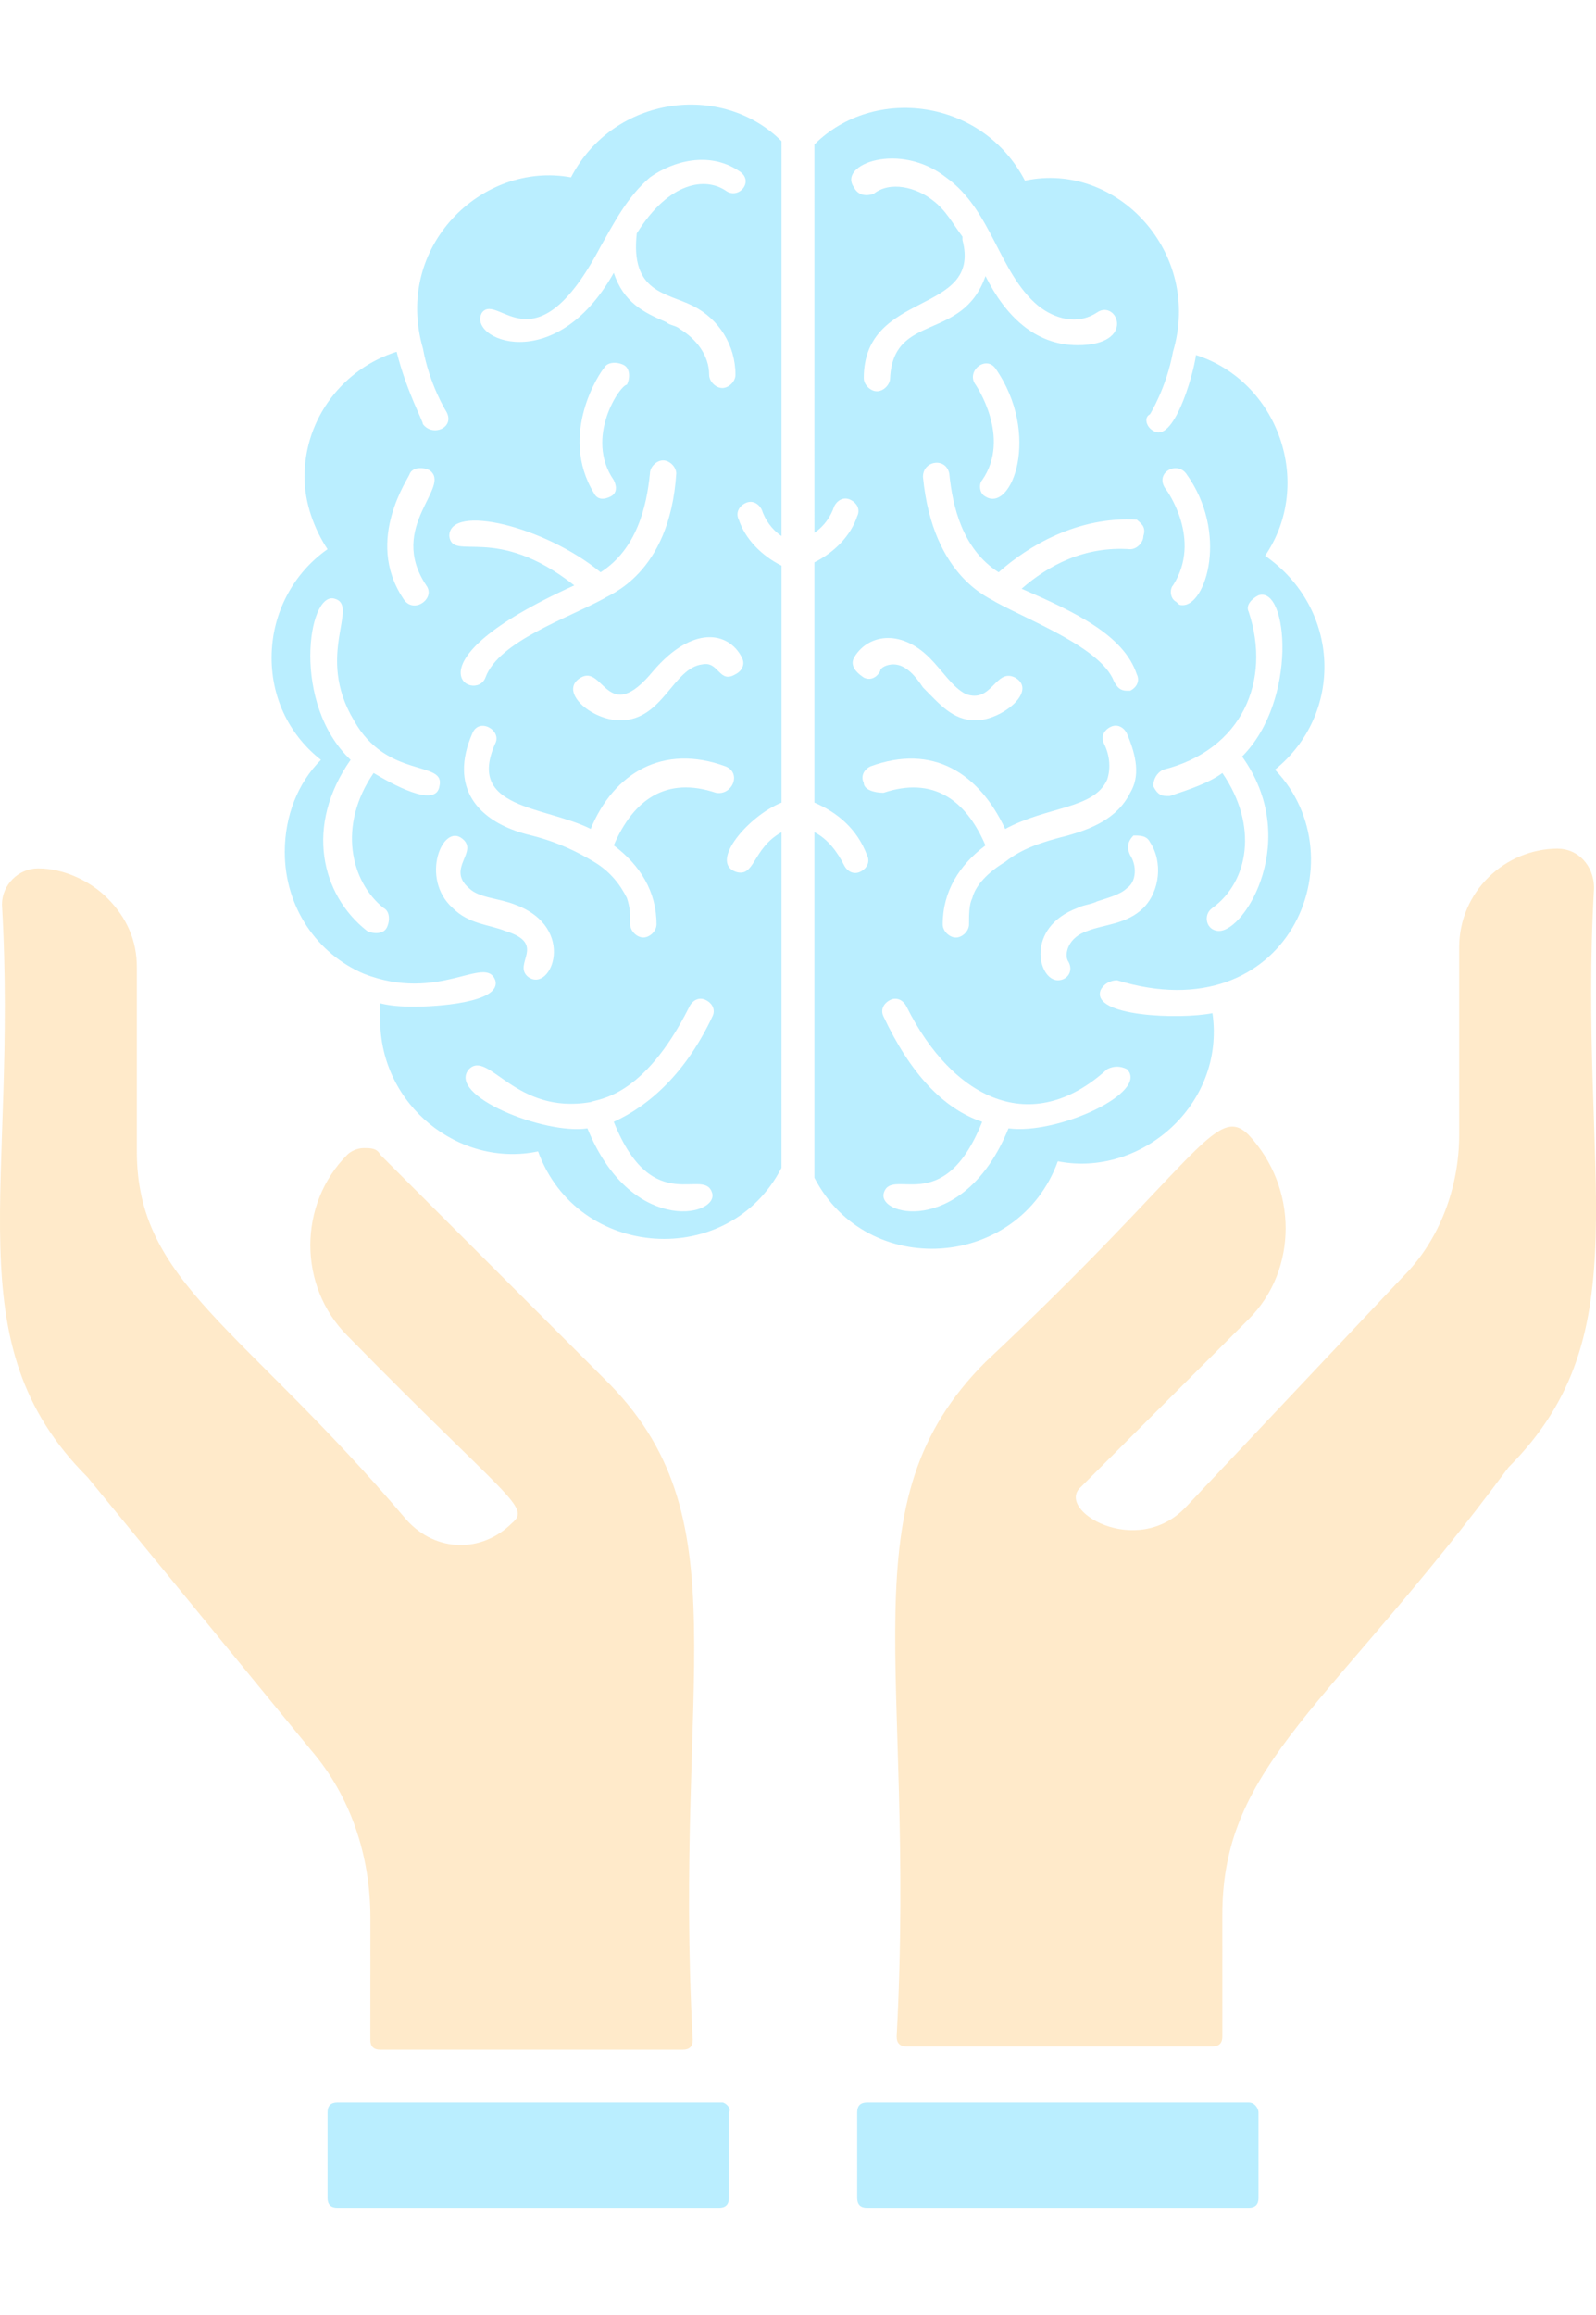 <svg width="200" height="290" viewBox="0 0 232 306" fill="none" xmlns="http://www.w3.org/2000/svg">
<g opacity="0.75">
<path d="M226.455 108.12C218.805 108.12 212.111 114.337 212.111 122.465V149.72C212.111 157.37 209.242 165.022 203.981 170.281L172.421 203.754C165.249 211.404 153.295 204.232 157.119 200.885L181.506 176.499C188.679 169.326 188.679 157.372 181.506 149.72C176.725 144.939 173.857 154.024 143.252 182.715C122.692 203.276 133.212 226.708 130.341 280.741C130.341 281.696 130.819 282.176 131.777 282.176H176.247C177.203 282.176 177.683 281.699 177.683 280.741L177.68 263.05C177.68 241.054 193.46 232.926 219.28 198.021C238.886 178.415 229.321 155.941 231.713 113.864C231.713 110.516 229.323 108.125 226.454 108.125L226.455 108.12Z" fill="#FFE3B8"/>
<path d="M53.836 281.218C53.836 282.173 54.314 282.653 55.271 282.653H99.264C100.219 282.653 100.699 282.175 100.699 281.218C97.831 228.62 108.349 205.188 87.788 185.102L55.273 152.588C54.796 151.632 53.838 151.632 52.883 151.632C51.927 151.632 50.97 152.11 50.492 152.588C43.32 159.76 43.32 171.714 50.492 178.888C73.922 202.798 77.27 203.753 74.402 206.144C70.098 210.447 63.403 210.447 59.1 205.666C35.19 177.453 19.891 171.238 19.891 152.11V125.332C19.891 121.506 18.455 118.159 15.587 115.292C13.196 112.901 9.37 110.988 5.547 110.988C2.678 110.988 0.287 113.379 0.287 116.247C2.678 157.369 -6.885 179.845 12.721 199.451L45.235 239.14C50.975 245.835 53.843 254.442 53.843 263.527L53.836 281.218Z" fill="#FFE3B8"/>
<path d="M104.996 290.309H49.05C48.094 290.309 47.614 290.786 47.614 291.744V304.177C47.614 305.133 48.092 305.612 49.05 305.612H104.519C105.474 305.612 105.954 305.135 105.954 304.177V291.744C106.432 291.264 105.474 290.309 104.997 290.309H104.996Z" fill="#A3E8FF"/>
<path d="M181.505 290.309H126.036C125.081 290.309 124.601 290.786 124.601 291.744V304.177C124.601 305.133 125.078 305.612 126.036 305.612H181.505C182.46 305.612 182.94 305.135 182.94 304.177V291.744C182.94 291.264 182.46 290.309 181.505 290.309Z" fill="#A3E8FF"/>
<path d="M153.772 153.549C165.726 155.94 178.159 145.419 176.246 132.03C171.465 132.985 158.553 132.507 159.989 128.684C160.467 127.728 161.424 127.248 162.38 127.248C187.244 134.898 197.765 109.555 185.332 96.644C195.372 88.514 194.895 73.215 183.896 65.563C191.069 55.042 185.809 40.22 173.856 36.394C173.378 39.74 170.51 49.305 167.639 47.392C166.684 46.914 166.204 45.479 167.162 45.002C167.162 45.002 169.552 41.175 170.508 35.916C174.812 21.572 162.378 8.183 148.989 11.052C142.772 -0.902 126.992 -2.815 118.385 5.792L118.387 62.216C119.822 61.261 120.777 59.825 121.255 58.39C121.733 57.435 122.691 56.955 123.646 57.435C124.601 57.912 125.081 58.87 124.601 59.825C123.646 62.694 121.255 65.085 118.385 66.52V101.426C121.731 102.861 124.601 105.252 126.034 109.075C126.512 110.031 126.034 110.988 125.079 111.466C124.124 111.944 123.166 111.466 122.688 110.511C121.733 108.598 120.298 106.685 118.385 105.729V155.937C126.037 170.761 148.033 169.326 153.772 153.546L153.772 153.549ZM172.42 53.612C178.637 62.22 175.289 72.739 171.943 72.739C171.465 72.739 171.465 72.739 170.987 72.261C170.032 71.783 170.032 70.348 170.51 69.87C174.813 63.176 169.554 56.004 169.554 56.004C167.639 53.613 170.985 51.7 172.42 53.613V53.612ZM169.074 96.648C180.55 93.779 184.854 83.737 181.508 73.696C181.03 72.74 181.985 71.783 182.943 71.305C187.247 69.87 188.682 86.607 180.552 94.734C189.159 106.688 181.03 120.077 177.206 120.077C175.293 120.077 174.815 117.686 176.251 116.731C181.51 112.905 182.945 104.777 177.686 97.125C175.773 98.561 172.904 99.516 170.036 100.471H169.558C168.603 100.471 168.123 99.994 167.645 99.036C167.639 98.083 168.117 97.125 169.074 96.647L169.074 96.648ZM167.161 107.168C169.074 110.037 168.597 114.341 166.206 116.731C163.815 119.122 160.467 119.122 158.076 120.077C155.207 121.033 154.73 123.424 155.208 124.381C156.163 125.817 155.207 127.25 153.772 127.25C150.904 127.25 148.991 119.6 156.641 116.729C157.596 116.251 158.554 116.251 159.509 115.774C160.944 115.296 162.855 114.818 163.813 113.861C165.248 112.905 165.248 110.515 164.29 109.079C163.813 108.124 163.813 107.166 164.768 106.211C165.726 106.211 166.681 106.211 167.161 107.168L167.161 107.168ZM166.204 62.698C166.204 63.653 165.248 64.611 164.291 64.611C157.596 64.133 152.337 67.001 148.511 70.35C156.161 73.696 163.335 77.044 165.246 82.783C165.724 83.739 165.246 84.696 164.29 85.174H163.813C162.857 85.174 162.377 84.696 161.9 83.739C159.987 78.957 149.946 75.131 144.685 72.263C144.207 71.785 135.599 68.917 134.164 54.093C134.164 51.702 137.51 51.224 137.99 53.615C138.468 58.396 139.903 64.613 145.163 67.959C149.466 64.133 156.638 59.829 165.246 60.309C165.726 60.785 166.682 61.263 166.204 62.698L166.204 62.698ZM141.817 40.701C140.381 38.788 143.252 36.398 144.685 38.311C151.38 47.874 147.076 59.349 143.25 56.959C142.294 56.481 142.294 55.046 142.772 54.568C147.078 48.354 141.817 40.702 141.817 40.702L141.817 40.701ZM124.126 12.01C121.735 8.664 130.82 5.316 137.515 10.575C144.21 15.357 145.165 24.442 150.904 29.223C153.295 31.136 156.643 32.092 159.511 30.179C162.38 28.266 165.251 34.96 156.643 34.96C150.426 34.96 146.122 30.657 143.254 24.92C139.908 34.483 129.865 30.179 129.387 39.744C129.387 40.7 128.432 41.657 127.474 41.657C126.519 41.657 125.561 40.702 125.561 39.744C125.561 26.833 142.777 30.659 139.906 19.661V19.183C138.47 17.27 137.515 15.357 135.602 13.924C133.211 12.011 129.385 11.055 126.995 12.968C125.559 13.446 124.604 12.968 124.126 12.011L124.126 12.01ZM124.126 80.393C126.039 77.047 130.82 76.089 135.124 80.393C137.037 82.306 138.471 84.697 140.384 85.652C144.21 87.087 144.687 81.826 147.556 83.261C150.902 85.174 145.643 89.478 141.817 89.478C138.471 89.478 136.558 87.087 134.167 84.697C133.211 83.261 131.776 81.35 129.863 81.35C128.908 81.35 127.95 81.828 127.95 82.306C127.472 83.261 126.515 83.741 125.559 83.261C124.126 82.306 123.646 81.348 124.126 80.393L124.126 80.393ZM125.559 98.563C125.081 97.608 125.559 96.65 126.514 96.172C135.6 92.826 142.294 97.128 146.12 105.258C152.337 101.912 159.031 102.389 160.945 98.085C161.422 96.65 161.422 94.739 160.467 92.826C159.989 91.871 160.467 90.913 161.422 90.435C162.378 89.958 163.335 90.435 163.813 91.391C165.248 94.737 165.726 97.607 164.291 99.998C162.378 103.824 158.552 105.257 155.206 106.215C151.38 107.17 148.511 108.128 146.12 110.041C143.73 111.476 141.817 113.387 141.339 115.3C140.861 116.255 140.861 117.691 140.861 119.126C140.861 120.081 139.906 121.039 138.948 121.039C137.993 121.039 137.035 120.084 137.035 119.126C137.035 114.344 139.426 110.519 143.252 107.65C140.383 100.956 135.602 97.61 128.427 100C126.994 99.996 125.559 99.518 125.559 98.563L125.559 98.563ZM128.43 158.335C129.385 154.031 137.037 162.161 142.774 147.814C137.035 145.901 132.253 140.642 128.43 132.512C127.952 131.557 128.43 130.599 129.385 130.121C130.341 129.644 131.298 130.121 131.776 131.077C138.47 144.466 149.946 150.203 160.945 140.162C161.9 139.684 162.858 139.684 163.813 140.162C167.159 143.508 153.773 149.725 146.598 148.769C140.384 164.073 127.95 161.683 128.43 158.335L128.43 158.335Z" fill="#A3E8FF"/>
<path d="M83 10.575C70.089 8.184 57.18 20.615 61.481 35.439C62.437 40.699 64.828 44.525 64.828 44.525C66.263 46.915 62.914 48.351 61.481 46.438C61.481 45.96 59.091 41.656 57.655 35.917C50.005 38.308 44.266 45.48 44.266 54.087C44.266 57.913 45.702 61.737 47.612 64.608C42.831 67.954 39.482 73.693 39.482 80.388C39.482 86.604 42.351 91.863 46.655 95.212C43.309 98.558 41.396 103.342 41.396 108.601C41.396 116.731 46.177 123.426 52.871 126.294C63.87 130.598 70.564 123.426 71.998 127.25C72.953 130.596 62.913 131.076 60.522 131.076C59.087 131.076 57.176 131.076 55.263 130.598V132.989C55.263 145.422 66.739 154.508 78.215 152.115C83.954 167.895 105.948 169.33 113.6 154.506L113.605 105.731C109.301 108.122 109.779 112.426 106.91 111.47C103.084 110.035 108.823 103.34 113.605 101.43V67C110.736 65.564 108.346 63.174 107.388 60.305C106.91 59.35 107.388 58.392 108.343 57.914C109.299 57.437 110.256 57.914 110.734 58.87C111.212 60.305 112.17 61.738 113.603 62.696L113.605 5.314C104.998 -3.291 89.218 -1.38 83.001 10.575L83 10.575ZM87.304 67.956C92.563 64.61 93.999 58.393 94.477 53.612C94.477 52.657 95.432 51.699 96.39 51.699C97.345 51.699 98.303 52.654 98.303 53.612C97.347 68.436 88.262 71.305 87.782 71.782C82.523 74.651 72.48 77.999 70.567 83.258C69.132 87.084 58.134 81.345 83.478 69.869C72.002 60.784 65.785 66.523 65.308 62.697C65.31 57.915 79.177 61.261 87.304 67.956V67.956ZM89.217 54.567C89.695 55.523 89.695 56.48 88.739 56.958C87.784 57.436 86.826 57.436 86.349 56.48C81.09 47.873 87.304 38.787 87.784 38.31C88.262 37.355 89.697 37.355 90.653 37.832C91.608 38.31 91.608 39.745 91.13 40.701C90.175 40.701 84.913 48.353 89.217 54.567V54.567ZM59.571 53.612C60.049 52.656 61.484 52.656 62.439 53.134C65.786 55.525 56.223 61.264 61.962 69.869C63.397 71.782 60.049 74.173 58.616 71.782C52.876 63.175 59.571 54.089 59.571 53.612L59.571 53.612ZM54.312 97.125C49.053 104.775 50.966 112.905 55.747 116.731C56.703 117.208 56.703 118.644 56.225 119.599C55.747 120.554 54.312 120.554 53.356 120.077C46.662 114.818 44.271 104.775 50.966 95.212C42.358 87.082 44.749 70.825 48.575 71.782C52.401 72.738 45.707 79.912 51.443 89.475C56.225 98.083 64.832 95.215 63.877 99.038C63.397 102.387 56.703 98.561 54.311 97.126L54.312 97.125ZM65.788 116.731C61.006 112.427 64.352 104.297 67.223 106.69C69.614 108.603 64.832 110.994 68.178 113.863C69.614 115.298 72.482 115.298 74.873 116.253C83.958 119.6 80.132 129.165 76.786 126.774C74.395 124.861 79.654 121.993 73.44 120.079C71.047 119.122 68.178 119.122 65.788 116.731L65.788 116.731ZM103.561 132.51C99.735 140.64 94.476 145.422 89.217 147.812C94.957 162.156 102.606 154.029 103.561 158.333C104.039 161.679 91.608 164.072 85.391 148.77C79.174 149.725 64.83 143.988 68.176 140.162C71.044 137.294 74.871 146.857 85.869 144.944C86.824 144.466 93.519 144.466 100.213 131.077C100.691 130.122 101.649 129.642 102.604 130.122C103.562 130.598 104.042 131.553 103.562 132.511L103.561 132.51ZM104.041 99.993C96.869 97.603 92.088 100.949 89.217 107.643C93.043 110.512 95.433 114.338 95.433 119.119C95.433 120.074 94.478 121.032 93.52 121.032C92.565 121.032 91.608 120.077 91.608 119.119C91.608 117.684 91.608 116.728 91.13 115.293C90.174 113.38 88.739 111.467 86.348 110.034C83.958 108.598 81.089 107.165 77.263 106.208C69.133 104.295 65.309 99.035 68.656 91.383C69.611 88.993 72.96 90.906 72.002 92.819C67.698 102.382 79.174 101.904 85.868 105.252C89.215 97.122 96.389 92.819 105.474 96.167C107.865 97.124 106.432 100.473 104.041 99.993L104.041 99.993ZM107.865 80.39C108.343 81.345 107.865 82.303 106.91 82.781C104.519 84.216 104.519 80.868 102.128 81.345C97.825 81.823 96.389 89.475 90.175 89.475C85.871 89.475 81.09 85.172 84.435 83.259C87.781 81.346 88.261 90.431 94.956 82.303C100.693 75.609 105.954 76.564 107.865 80.39L107.865 80.39ZM105.475 12.492C102.606 10.579 97.345 11.057 92.563 18.709C91.608 27.316 96.867 27.316 100.693 29.229C104.519 31.142 106.91 34.969 106.91 39.27C106.91 40.225 105.955 41.183 104.997 41.183C104.041 41.183 103.084 40.227 103.084 39.27C103.084 36.401 101.171 34.011 98.78 32.575C98.302 32.097 97.345 32.097 96.867 31.62C93.521 30.184 90.65 28.751 89.217 24.447C80.61 39.749 67.698 34.01 70.091 30.187C72.482 27.314 77.741 38.79 87.304 20.619C89.217 17.273 91.13 13.447 94.477 10.579C97.823 8.188 103.084 6.753 107.388 9.623C109.778 11.056 107.388 13.925 105.475 12.492L105.475 12.492Z" fill="#A3E8FF"/>
</g>
</svg>
